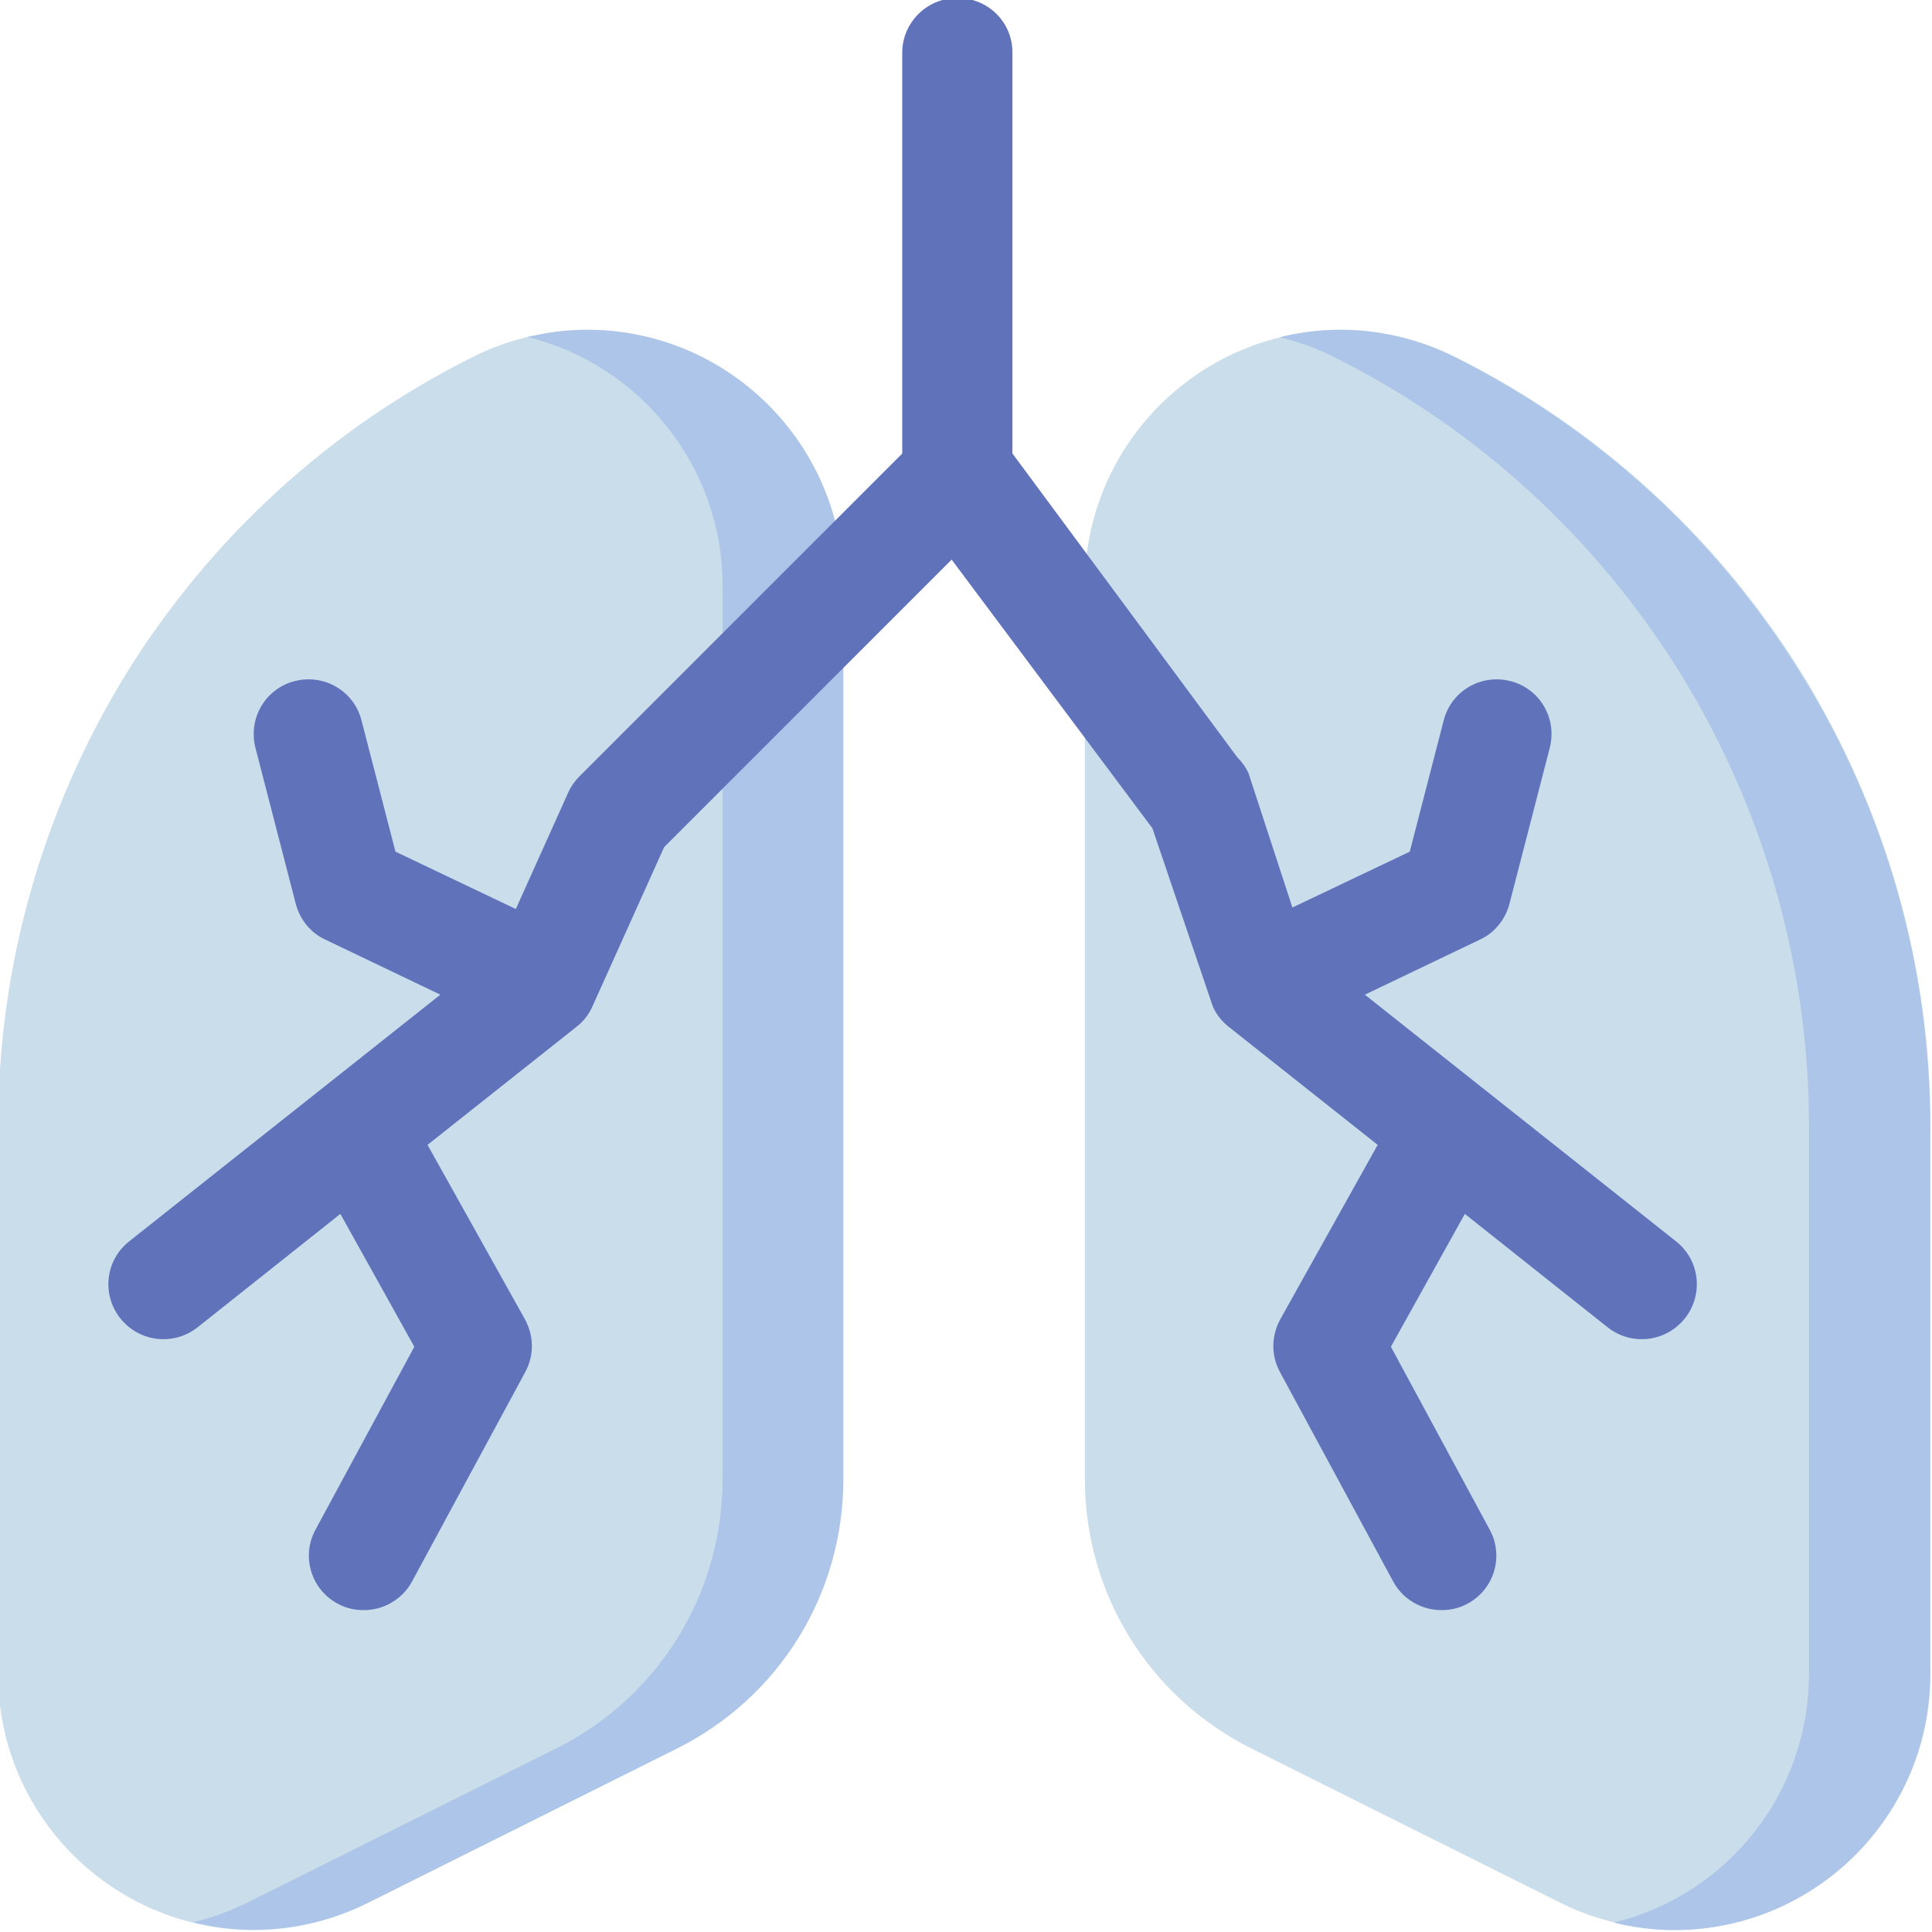 <svg id="Layer_1" xmlns="http://www.w3.org/2000/svg" viewBox="0 0 512 512"><style>.st0{fill:#caddea}.st1{fill:#acc5e8}.st2{fill:#6073ba}</style><path class="st0" d="M287.5 155.2v236.7c0 30.5 17 57.9 44.2 71.5l81.7 40.8c5.3 2.7 11 4.6 16.9 5.8 4.4.9 8.9 1.4 13.5 1.4 37.4.0 67.8-30.4 67.8-67.8V298.4c0-42.3-11.8-83.7-34-119.8-22.3-36-54-65.1-91.9-84-9.4-4.7-19.9-7.2-30.3-7.2-4.6.0-9.2.5-13.5 1.4-31.1 6.3-54.4 33.7-54.4 66.4zM-.5 298.4v145.3c0 32.6 23.1 59.8 53.7 66.3 4.5 1 9.2 1.5 14 1.5 10.5.0 20.9-2.5 30.3-7.2l81.7-40.8c27.3-13.6 44.2-41.1 44.2-71.5V155.2c0-37.4-30.4-67.8-67.8-67.8-4.7.0-9.4.5-14 1.5-5.7 1.2-11.2 3.1-16.3 5.7-37.9 18.9-69.6 48-91.9 84C11.3 214.6-.5 256-.5 298.4z"/><path class="st1" d="M511.5 298.4v145.3c0 37.4-30.4 67.8-67.8 67.8-4.5.0-9-.5-13.5-1.4-.8-.2-1.7-.4-2.5-.6 29.7-7.2 51.7-34 51.7-65.9V298.4c0-42.3-11.8-83.7-34-119.8-22.3-36-54-65.1-91.9-84-4.6-2.3-9.4-4.1-14.4-5.2.8-.2 1.6-.4 2.5-.6 4.4-.9 8.9-1.4 13.5-1.4 10.5.0 21 2.5 30.3 7.2 37.9 18.9 69.6 48 91.9 84 22.4 36 34.2 77.4 34.2 119.8zm-288-143.2v236.7c0 30.5-16.9 57.9-44.2 71.5l-81.7 40.8c-9.4 4.7-19.8 7.2-30.3 7.2-4.8.0-9.5-.5-14-1.5-.7-.1-1.3-.3-2-.5 5-1.2 9.8-3 14.3-5.2l81.7-40.8c27.3-13.6 44.2-41.1 44.2-71.5V155.2c0-31.8-22.1-58.6-51.7-65.9.7-.2 1.3-.3 2-.4 4.6-1 9.3-1.5 14-1.5 37.3.1 67.7 30.5 67.7 67.8z"/><path class="st2" d="M253.9-.5c-8 0-14.5 6.5-14.5 14.5v105.9l-85.8 85.8c-1.2 1.2-2.3 2.7-3 4.3l-13.9 30.9-31.9-15.2-9-34.8c-2-7.8-9.9-12.4-17.7-10.4s-12.4 9.9-10.4 17.7l10.7 41.4c1.1 4.1 3.9 7.6 7.8 9.4l30.5 14.6L34.2 329c-6.3 5-7.3 14.1-2.3 20.4 2.9 3.6 7.1 5.5 11.4 5.5 3.2.0 6.3-1 9-3.1l37.9-30.1 19.6 35.2-26.2 48.5c-3.8 7-1.2 15.8 5.9 19.6 2.2 1.2 4.5 1.7 6.9 1.7 5.2.0 10.2-2.8 12.8-7.6l30-55.5c2.4-4.4 2.3-9.6-.1-14l-25.8-46.2 39.5-31.3c1.8-1.4 3.3-3.3 4.2-5.4l19-42.2 88.1-88.1c2.7-2.7 4.2-6.4 4.2-10.3V14c.1-8-6.4-14.5-14.4-14.5z"/><path class="st2" d="M253.6-.5c8 0 14.5 6.5 14.5 14.5v105.9l59.8 80.8c1.2 1.2 2.3 2.7 3 4.3l11.6 35.5 31.1-14.8 9-34.8c2-7.8 9.9-12.4 17.7-10.4 7.8 2 12.4 9.9 10.4 17.7L4e2 239.6c-1.1 4.1-3.9 7.6-7.8 9.4l-30.5 14.6 82.5 65.4c6.3 5 7.3 14.1 2.3 20.4-2.9 3.6-7.1 5.5-11.4 5.5-3.2.0-6.3-1-9-3.1l-37.9-30.1-19.6 35.2 26.2 48.5c3.8 7 1.2 15.8-5.9 19.6-2.2 1.2-4.5 1.7-6.9 1.7-5.2.0-10.2-2.8-12.8-7.6l-30-55.5c-2.4-4.4-2.3-9.6.1-14l25.8-46.2-39.5-31.3c-1.8-1.4-3.3-3.3-4.2-5.4l-16-47.2-62.1-83.1c-2.7-2.7-4.2-6.4-4.2-10.3V14c0-8 6.5-14.5 14.5-14.5z"/></svg>